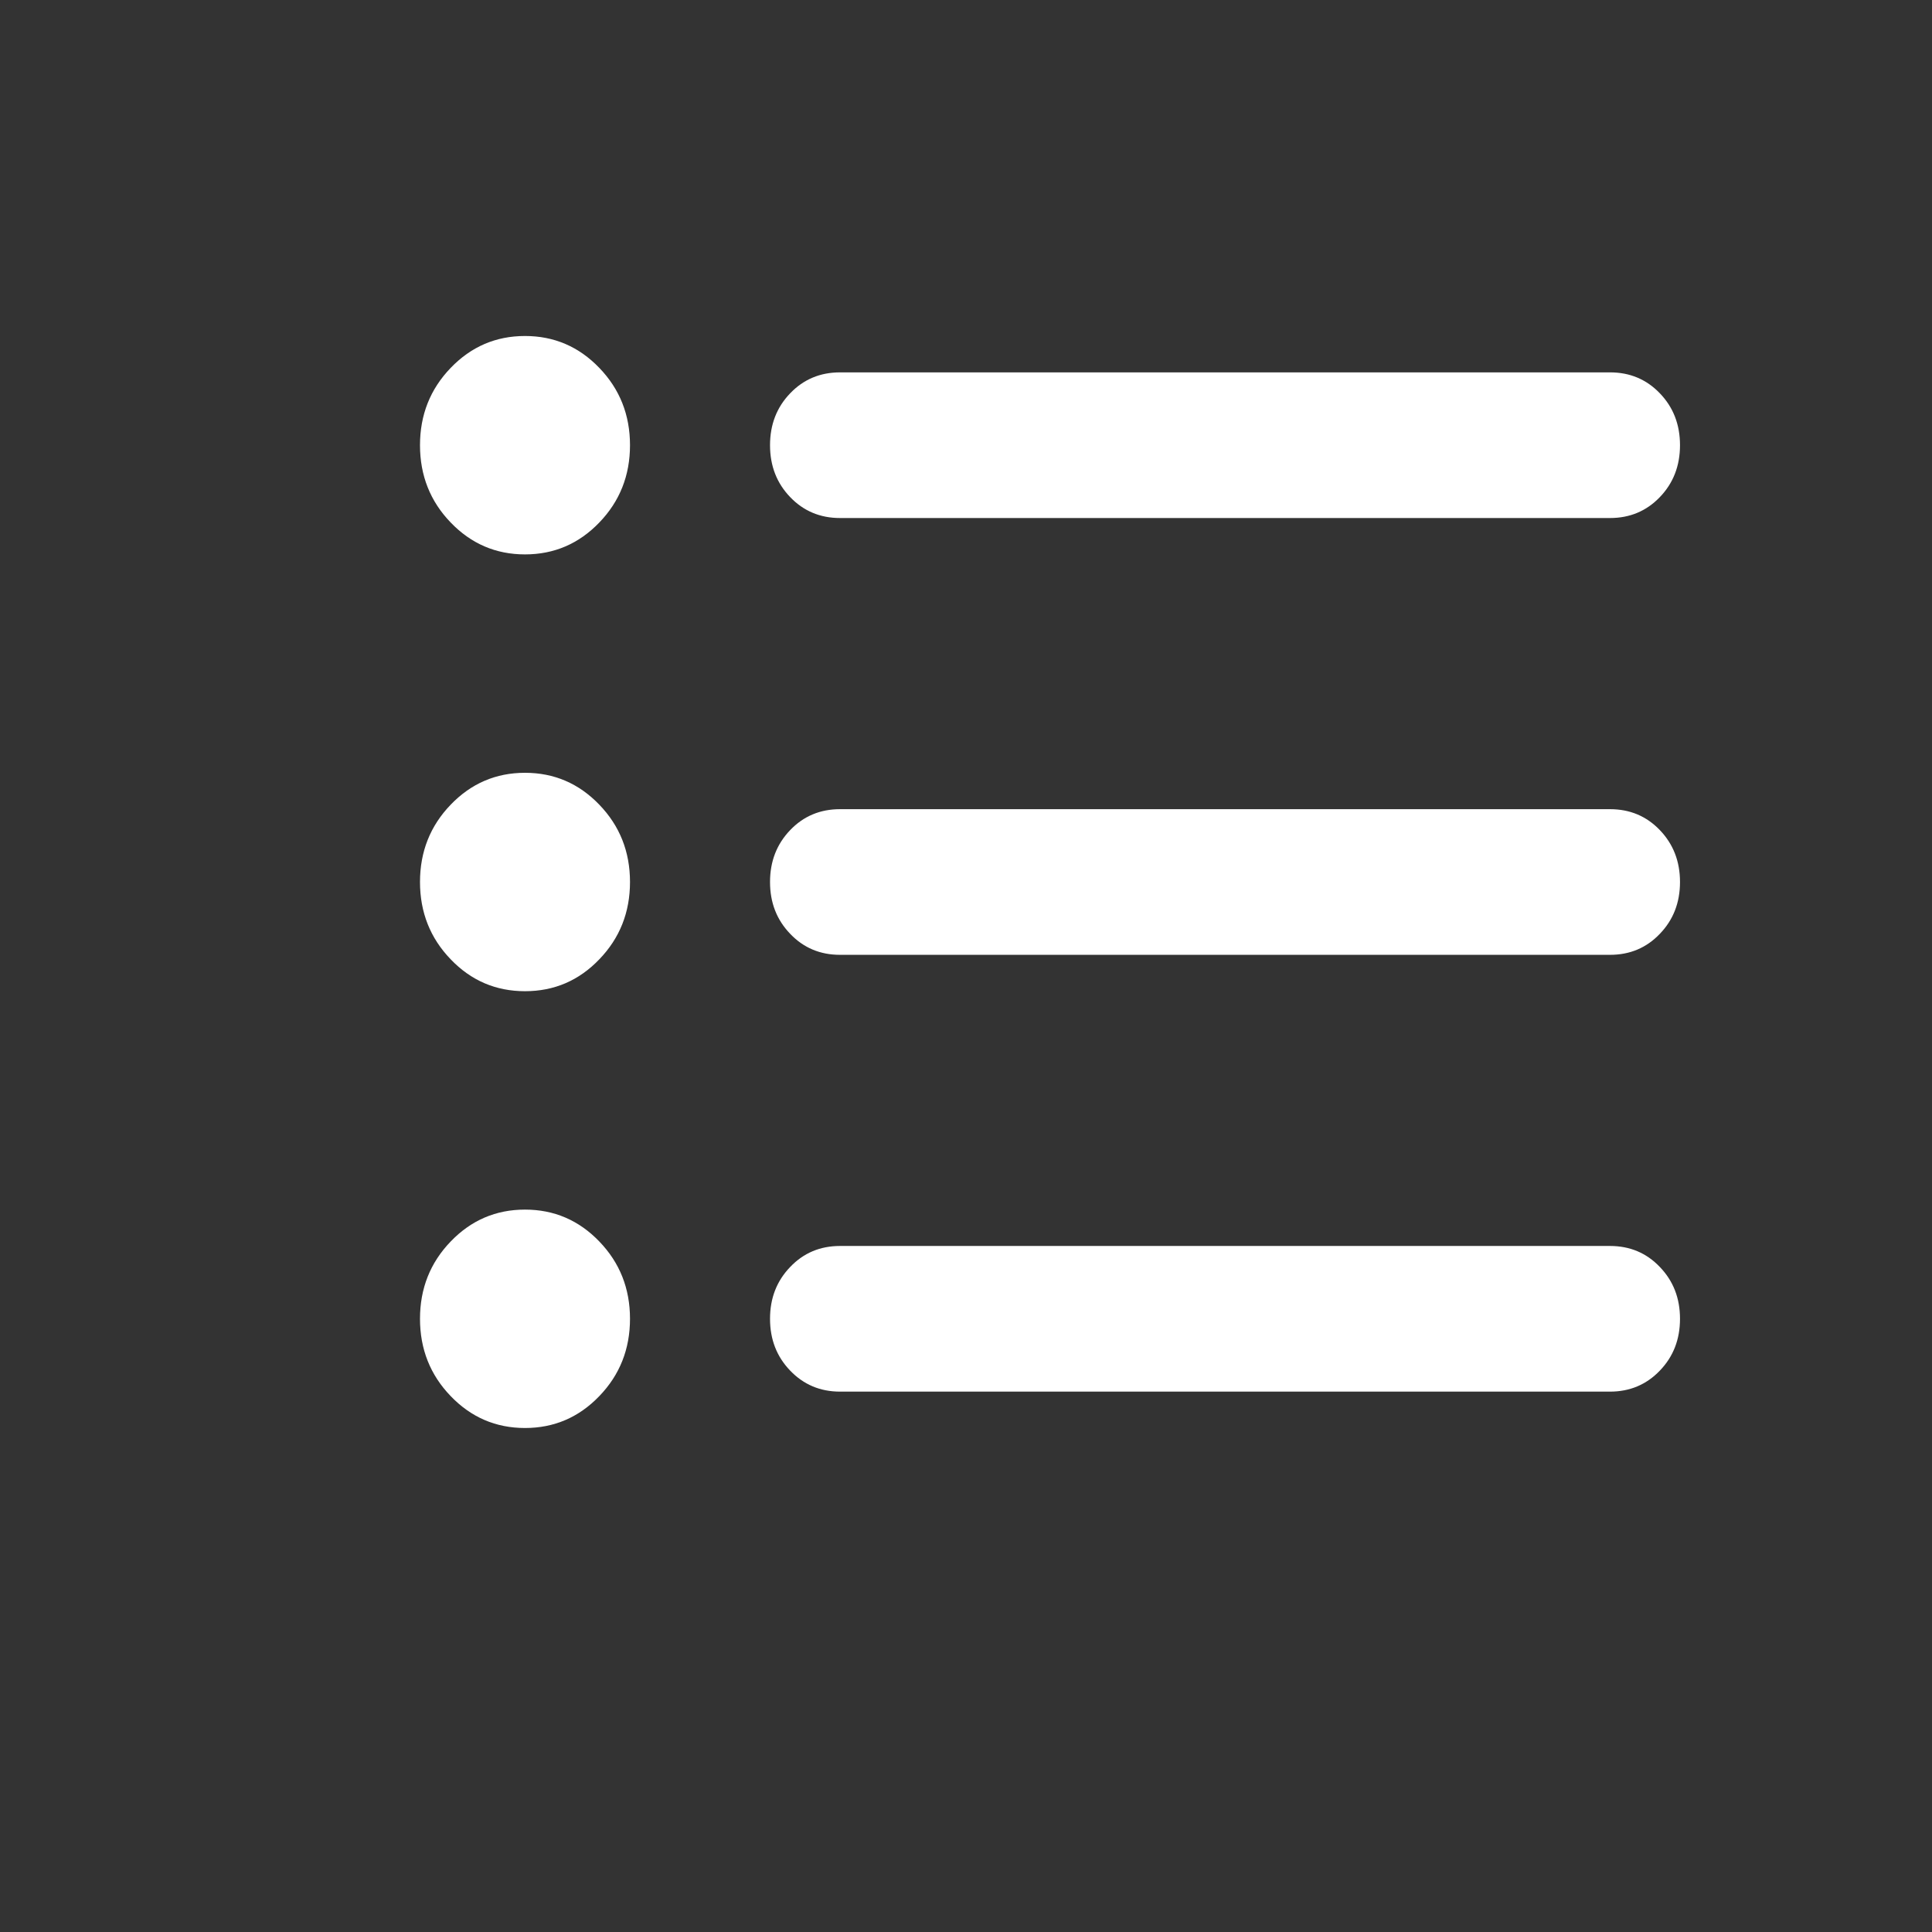 <svg width="23" height="23" viewBox="0 0 23 23" fill="none" xmlns="http://www.w3.org/2000/svg">
<rect x="0" y="0" width="23" height="23" fill="#333333" stroke="none"/>
<path d="M6.25 11.8C5.903 11.8 5.608 11.674 5.365 11.42C5.122 11.168 5 10.861 5 10.5C5 10.139 5.122 9.832 5.365 9.58C5.608 9.327 5.903 9.2 6.25 9.2C6.597 9.2 6.892 9.327 7.135 9.58C7.378 9.832 7.5 10.139 7.5 10.5C7.5 10.861 7.378 11.168 7.135 11.42C6.892 11.674 6.597 11.8 6.25 11.8ZM6.25 6.6C5.903 6.6 5.608 6.473 5.365 6.22C5.122 5.968 5 5.661 5 5.3C5 4.939 5.122 4.632 5.365 4.38C5.608 4.127 5.903 4 6.25 4C6.597 4 6.892 4.127 7.135 4.38C7.378 4.632 7.5 4.939 7.5 5.3C7.5 5.661 7.378 5.968 7.135 6.22C6.892 6.473 6.597 6.6 6.25 6.6ZM6.25 17C5.903 17 5.608 16.873 5.365 16.62C5.122 16.368 5 16.061 5 15.7C5 15.339 5.122 15.032 5.365 14.78C5.608 14.527 5.903 14.4 6.25 14.4C6.597 14.4 6.892 14.527 7.135 14.78C7.378 15.032 7.5 15.339 7.5 15.7C7.5 16.061 7.378 16.368 7.135 16.62C6.892 16.873 6.597 17 6.25 17ZM10 16.567C9.764 16.567 9.566 16.483 9.407 16.317C9.247 16.151 9.167 15.946 9.167 15.7C9.167 15.454 9.247 15.249 9.407 15.083C9.566 14.916 9.764 14.833 10 14.833H19.167C19.403 14.833 19.601 14.916 19.76 15.083C19.92 15.249 20 15.454 20 15.7C20 15.946 19.92 16.151 19.76 16.317C19.601 16.483 19.403 16.567 19.167 16.567H10ZM10 11.367C9.764 11.367 9.566 11.284 9.407 11.117C9.247 10.951 9.167 10.746 9.167 10.5C9.167 10.254 9.247 10.049 9.407 9.882C9.566 9.716 9.764 9.633 10 9.633H19.167C19.403 9.633 19.601 9.716 19.76 9.882C19.92 10.049 20 10.254 20 10.5C20 10.746 19.92 10.951 19.76 11.117C19.601 11.284 19.403 11.367 19.167 11.367H10ZM10 6.167C9.764 6.167 9.566 6.084 9.407 5.918C9.247 5.752 9.167 5.546 9.167 5.3C9.167 5.054 9.247 4.848 9.407 4.682C9.566 4.516 9.764 4.433 10 4.433H19.167C19.403 4.433 19.601 4.516 19.76 4.682C19.92 4.848 20 5.054 20 5.3C20 5.546 19.92 5.752 19.76 5.918C19.601 6.084 19.403 6.167 19.167 6.167H10Z" fill="white"/>
</svg>
